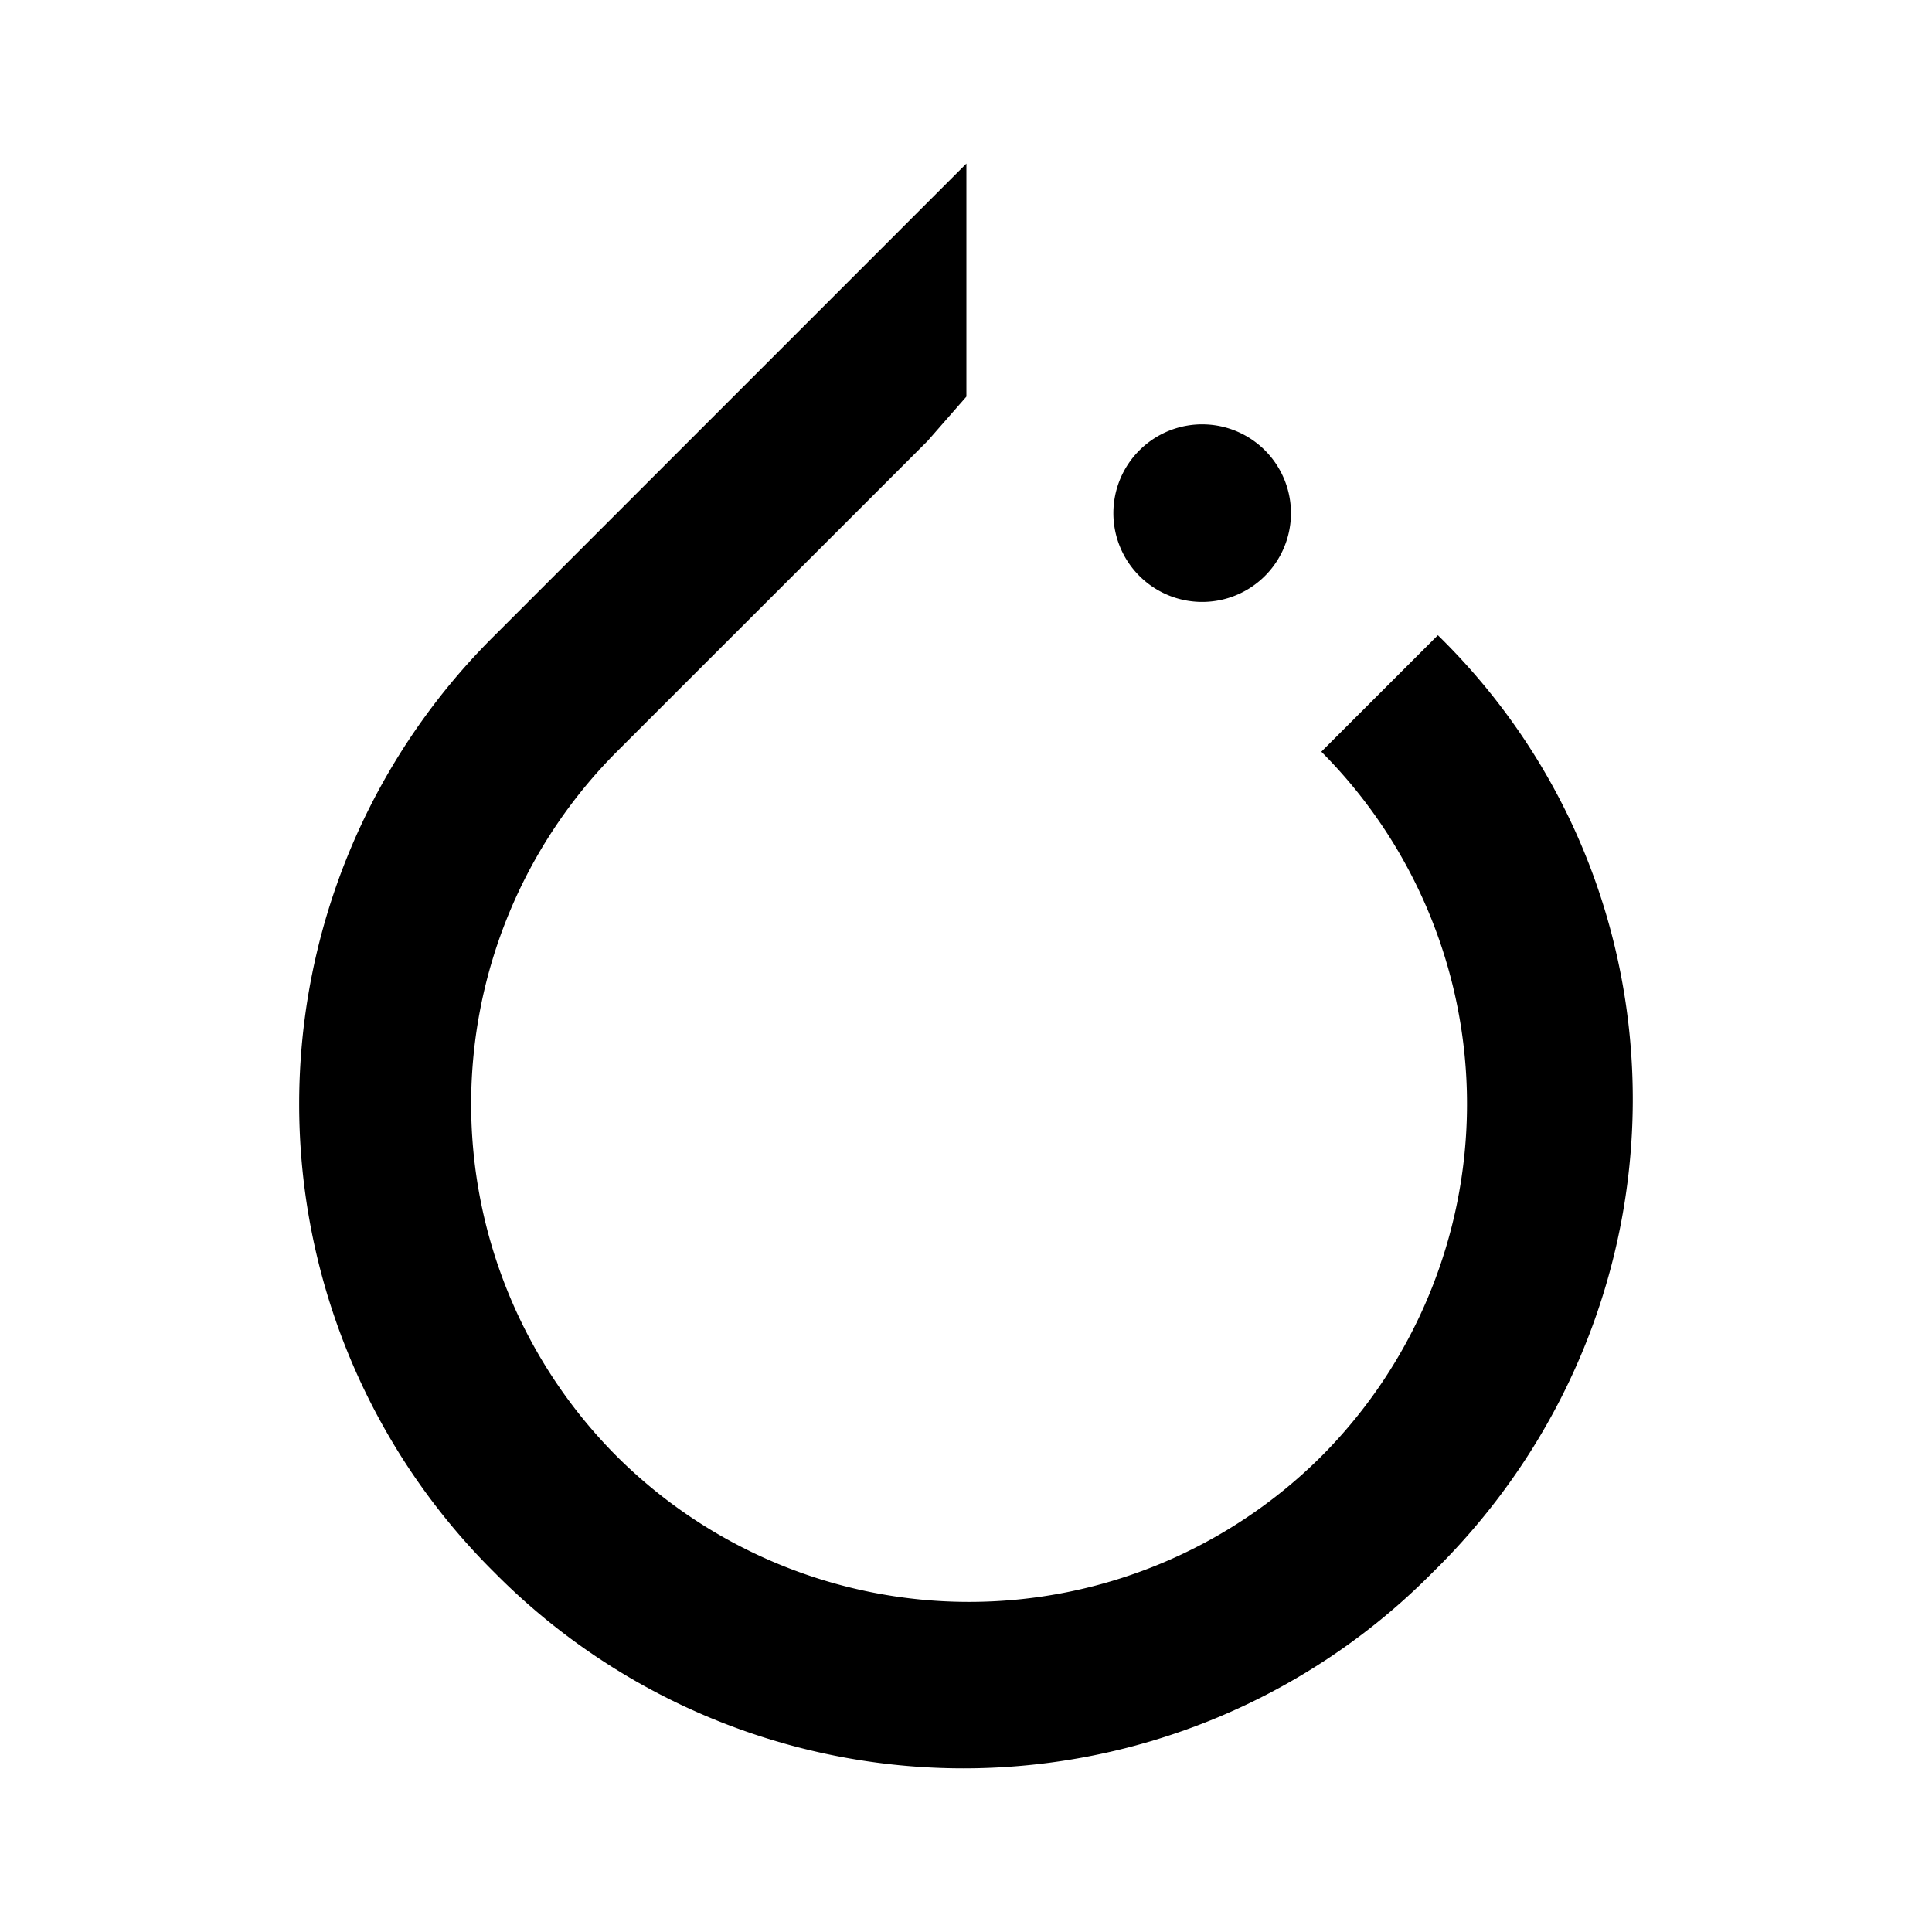 <svg
  width="24"
  height="24"
  viewBox="0 0 24 24"
  xmlns="http://www.w3.org/2000/svg"
>
  <path d="M12.004 2.033L6.146 7.892a8.193 8.193 0 0 0 0 11.646 8.194 8.194 0 0 0 11.646 0c3.309-3.24 3.31-8.476.07-11.647l-1.448 1.447a6.197 6.197 0 0 1 0 8.753 6.199 6.199 0 0 1-8.752 0 6.198 6.198 0 0 1 0-8.753l3.86-3.859.483-.552V2.033zm2.963 3.239a1.103 1.103 0 1 0 0 2.205 1.103 1.103 0 0 0 0-2.205z" />
</svg>
